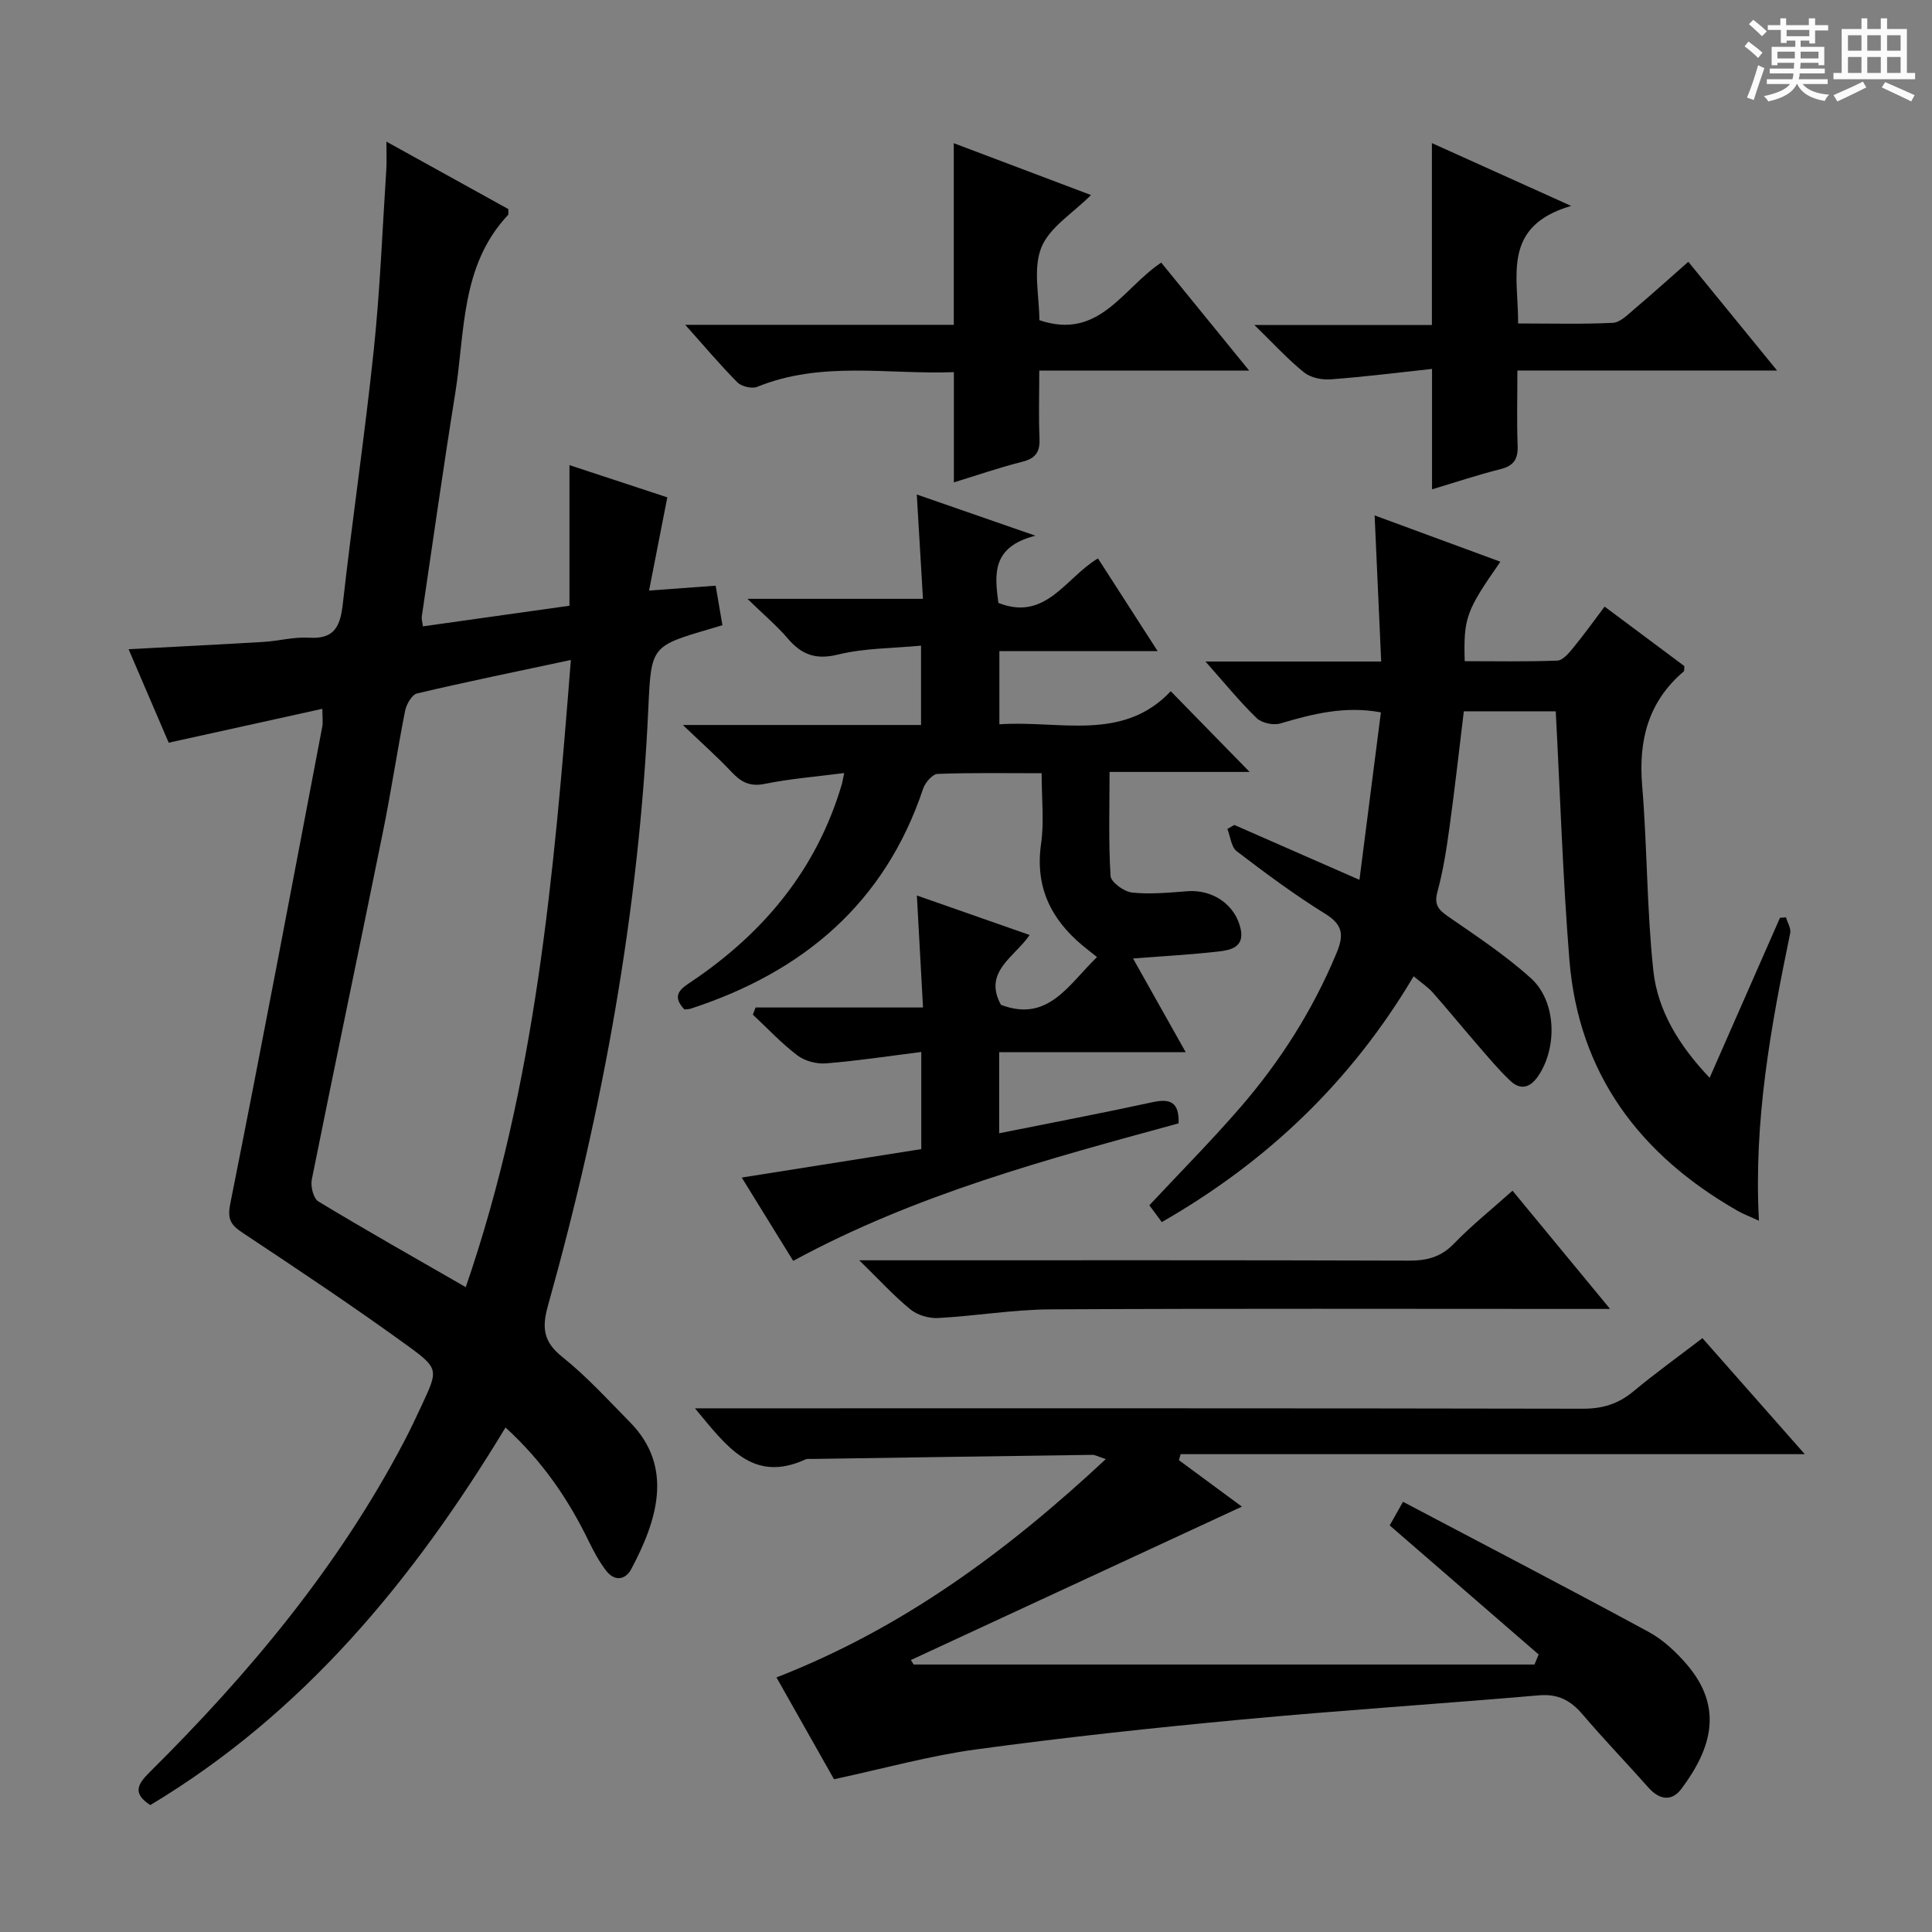 <svg enable-background="new 0 0 400 400" viewBox="0 0 400 400" xmlns="http://www.w3.org/2000/svg"><rect x="0" y="0" width="400" height="400" fill="#808080" stroke="none"/><path d="m361.2 9.6.8-1c.9.7 1.9 1.4 2.9 2.3l-.9 1.1c-1-1-2-1.8-2.8-2.4zm.5 10.6c.9-2.1 1.6-4.3 2.3-6.7.4.2.8.4 1.3.6-.7 2.1-1.5 4.3-2.2 6.6zm.4-15.2.9-.9c1 .8 2 1.6 2.8 2.4l-1 1c-.9-.9-1.8-1.7-2.7-2.5zm12.5-1.2h1.2v1.4h2.7v1.1h-2.7v2.7h-1.2v-.6h-1.8v1.3h4.9v3.8h-1.2v-.5h-3.7c0 .4-.1.9-.1 1.2h5.1v1h-5.2c0 .5-.1.9-.2 1.2h6v1h-5.2c1.1 1.3 2.9 2 5.5 2.2-.4.4-.7.8-.9 1.3-2.9-.5-4.8-1.6-5.7-3.5h-.1c-.8 1.7-2.7 2.9-5.9 3.6-.2-.4-.6-.8-.9-1.1 2.8-.6 4.6-1.4 5.4-2.5h-4.8v-1h5.3c.1-.3.2-.7.2-1.2h-4.9v-1h5c0-.4 0-.8.1-1.2h-3.5v.5h-1.2v-3.8h4.9v-1.3h-1.8v.5h-1.2v-2.7h-2.7v-1h2.6v-1.4h1.2v1.4h4.7v-1.4zm-6.6 8.3h3.6c0-.4 0-.9 0-1.4h-3.6zm1.9-4.6h4.7v-1.3h-4.7zm6.6 3.2h-3.7v1.4h3.7z" fill="#fafbfa"/><path d="m385.3 3.8h1.3v2.2h2.8v-2.2h1.3v2.2h4.1v9.1h1.7v1.3h-16.9v-1.3h1.7v-9.1h4.1v-2.2zm.4 13.1.7 1.2c-1.8.9-3.8 1.9-6 2.9-.2-.4-.5-.8-.8-1.3 2.3-1 4.3-1.9 6.1-2.8zm-3.1-6.4h2.8v-3.2h-2.8zm0 4.6h2.8v-3.3h-2.8zm4-4.6h2.8v-3.2h-2.8zm0 4.6h2.8v-3.3h-2.8zm3.7 1.9c2.1.9 4.1 1.8 6.1 2.7l-.7 1.3c-2.2-1.1-4.2-2-6.1-2.9zm3.2-9.7h-2.8v3.2h2.8zm-2.8 7.8h2.8v-3.3h-2.8z" fill="#fafbfa"/><g fill="#010000"><path d="m104.66 295.55c-19.19 31.72-41.91 59.2-73.54 78.17-3.72-2.39-2.65-4.3-.23-6.71 20.66-20.49 39.18-42.64 52.78-68.57 1.31-2.5 2.52-5.06 3.71-7.63 3.27-7.06 3.54-7.45-2.81-12.06-11.16-8.1-22.64-15.76-34.14-23.38-2.53-1.67-3.44-2.75-2.75-6.18 6.56-32.87 12.76-65.8 19.04-98.73.18-.93.02-1.93.02-3.71-10.65 2.35-20.92 4.62-31.81 7.02-2.67-6.23-5.44-12.67-8.31-19.36 9.75-.52 18.84-.96 27.94-1.51 3.15-.19 6.31-1.07 9.41-.87 5.48.35 6.51-2.57 7.03-7.21 1.96-17.49 4.56-34.92 6.39-52.42 1.3-12.39 1.78-24.87 2.59-37.31.11-1.59.02-3.21.02-5.77 8.94 4.95 17.14 9.49 25.25 13.97-.03.61.08 1.06-.09 1.24-9.82 10.47-8.86 24.16-10.91 36.9-2.47 15.39-4.65 30.83-6.93 46.26-.07.46.11.95.24 1.99 10.01-1.41 19.94-2.8 30.34-4.27 0-9.61 0-19.03 0-29.11 7.39 2.43 14.12 4.65 20.26 6.67-1.24 6.32-2.42 12.36-3.78 19.3 5.14-.38 9.03-.66 13.79-1.01.42 2.47.9 5.24 1.4 8.18-1.12.34-1.72.53-2.33.7-12.31 3.61-12.43 3.6-13 16.27-1.91 42.17-9.44 83.41-20.81 123.98-1.27 4.54-.91 7.44 2.99 10.55 5.05 4.03 9.45 8.89 14.01 13.51 9.21 9.34 5.53 20.51.28 30.38-1.25 2.36-3.52 2.61-5.26.31-1.39-1.83-2.51-3.89-3.52-5.97-4.24-8.74-9.6-16.64-17.27-23.62zm13.53-158.91c-11.16 2.38-21.54 4.5-31.84 6.93-1.07.25-2.21 2.25-2.48 3.6-1.64 8.29-2.88 16.66-4.56 24.94-4.87 24.05-9.93 48.06-14.76 72.11-.28 1.41.34 3.91 1.37 4.53 9.89 5.98 19.96 11.67 30.51 17.74 14.52-42.14 18.28-85.64 21.76-129.85z"/><path d="m318.56 342.54c-10.13-8.78-20.26-17.56-30.84-26.72.57-1.02 1.33-2.37 2.76-4.89 17.16 9.05 34.06 17.84 50.8 26.91 3 1.62 5.7 4.14 7.94 6.75 7.6 8.86 5.23 17.32-1.12 25.79-1.94 2.6-4.51 2.31-6.77-.24-4.53-5.1-9.27-10.02-13.69-15.21-2.46-2.88-5.07-4.27-9.01-3.93-20.53 1.77-41.1 3.1-61.61 5.02-18.35 1.72-36.69 3.69-54.95 6.18-9.63 1.31-19.09 3.96-29.4 6.17-3.59-6.35-7.71-13.65-11.91-21.08 26.05-10.13 47.65-26.05 68.19-45.2-1.66-.54-2.23-.89-2.79-.88-19.31.26-38.62.56-57.93.85-.5.01-1.06-.09-1.49.11-10.89 4.97-16.27-2.68-22.85-10.59h6.33c59.16 0 118.31-.04 177.47.08 4.09.01 7.34-.98 10.46-3.57 4.58-3.8 9.42-7.29 14.32-11.04 6.95 7.88 13.65 15.48 21.19 24.02-43.75 0-86.49 0-129.23 0-.11.42-.23.83-.34 1.25 4.47 3.3 8.95 6.6 13.03 9.61-22.87 10.6-45.7 21.18-68.53 31.76.19.31.39.62.58.93h128.53c.29-.67.58-1.37.86-2.08z"/><path d="m156.44 208.59h17.27 17.39c-.44-7.95-.83-15.19-1.27-23.19 8.01 2.8 15.33 5.37 23.35 8.18-3.11 4.57-9.71 7.62-5.94 14.46 9.8 3.73 14.02-4.25 19.89-9.89-1.11-.89-2.11-1.65-3.07-2.45-6.58-5.51-9.79-12.21-8.51-21.06.65-4.54.11-9.24.11-14.55-7.35 0-14.46-.13-21.55.14-1.06.04-2.57 1.81-2.99 3.07-7.94 23.73-24.85 37.92-48.04 45.51-.45.15-.95.14-1.38.19-3-3.16-.38-4.52 1.8-6 14.8-10.05 25.6-23.13 30.75-40.5.18-.62.28-1.26.53-2.45-5.72.74-11.17 1.17-16.48 2.25-3.12.63-4.93-.43-6.89-2.52-2.82-3.01-5.93-5.75-10.03-9.68h49.31c0-5.55 0-10.48 0-16.43-5.86.57-11.7.5-17.19 1.85-4.63 1.14-7.55.02-10.42-3.35-2.22-2.6-4.88-4.83-8.33-8.19h36.34c-.43-7.25-.83-13.96-1.28-21.6 8.01 2.78 15.36 5.34 24.56 8.53-9.13 2.34-8.43 8.02-7.67 13.91 9.82 3.91 13.92-5.22 20.62-9.21 4.01 6.23 7.92 12.31 12.36 19.2-11.29 0-21.79 0-32.77 0v15.15c12.36-.88 25.5 3.74 35.48-6.85 5.72 5.86 11 11.26 16.33 16.71-9.07 0-18.47 0-29 0 0 7.44-.23 14.51.21 21.53.08 1.29 2.78 3.26 4.42 3.44 3.77.4 7.65.02 11.46-.27 5.3-.42 10.03 2.84 11.07 7.89.75 3.65-2.03 4.29-4.46 4.57-5.73.66-11.51.97-17.83 1.47 3.56 6.33 7.02 12.5 10.9 19.4-13.16 0-25.68 0-38.62 0v16.78c10.77-2.16 21.33-4.17 31.83-6.45 3.66-.79 5.47.09 5.31 4.4-27.02 7.39-54.25 14.61-79.79 28.47-3.35-5.42-6.94-11.24-10.65-17.25 12.72-2.02 24.89-3.95 37.17-5.89 0-6.79 0-12.9 0-20.11-6.75.85-13.22 1.84-19.73 2.36-1.95.16-4.39-.49-5.93-1.66-3.3-2.5-6.16-5.58-9.21-8.43.17-.48.37-.98.57-1.48z"/><path d="m292.68 202.13c-12.99 21.88-30.4 38.43-52.14 50.89-.9-1.21-1.75-2.36-2.58-3.48 6.36-6.81 12.8-13.3 18.78-20.2 8.32-9.6 15.08-20.23 19.98-32.03 1.52-3.65 1.37-5.82-2.33-8.11-6.36-3.93-12.39-8.42-18.34-12.96-1.15-.88-1.31-3.05-1.93-4.62.48-.27.96-.55 1.44-.82 8.33 3.65 16.66 7.3 25.9 11.36 1.49-11.68 2.95-23.07 4.44-34.67-7.46-1.4-14.13.32-20.84 2.3-1.44.42-3.84-.1-4.89-1.12-3.52-3.41-6.63-7.25-10.59-11.71h36.38c-.46-10.24-.9-19.95-1.36-30.25 9 3.31 17.48 6.44 26.04 9.59-7.12 10.2-7.63 11.59-7.39 20.59 6.36 0 12.78.13 19.18-.12 1.14-.05 2.39-1.56 3.28-2.64 2.2-2.68 4.22-5.5 6.51-8.54 5.74 4.28 11.17 8.34 16.5 12.31-.05.55.03.98-.13 1.12-7.34 6.25-9.38 14.23-8.6 23.62 1.06 12.73.95 25.58 2.31 38.27.89 8.36 5.33 15.55 11.66 22.24 5.01-11.39 9.78-22.25 14.56-33.12.41-.04.83-.07 1.24-.11.32 1.1 1.09 2.3.88 3.29-4.01 19.38-7.59 38.8-6.47 59.53-1.9-.88-3.22-1.37-4.43-2.06-20.23-11.56-32.93-28.35-34.82-52.02-1.36-16.99-1.9-34.04-2.82-51.39-5.57 0-12.16 0-19.03 0-.97 7.93-1.84 15.81-2.92 23.66-.63 4.59-1.32 9.22-2.54 13.68-.74 2.72.2 3.75 2.24 5.16 5.86 4.06 11.87 8.02 17.13 12.78 5.28 4.78 5.48 14.38 1.48 20.24-1.69 2.49-3.7 2.94-5.79.96-2.51-2.38-4.74-5.08-7.01-7.7-3.05-3.52-5.99-7.13-9.08-10.62-.97-1.08-2.24-1.91-3.9-3.3z"/><path d="m215.17 76.73c0 5.32-.15 9.63.05 13.92.13 2.76-.67 4.22-3.52 4.94-4.82 1.21-9.53 2.85-14.21 4.28 0-7.57 0-14.96 0-22.82-13.58.52-27.39-2.39-40.72 3.04-1.1.45-3.24-.07-4.1-.93-3.6-3.62-6.89-7.54-10.8-11.91h55.6c0-12.59 0-24.77 0-37.6 9.42 3.56 18.79 7.1 28.41 10.73-3.73 3.75-8.63 6.69-10.3 10.91-1.75 4.43-.39 10.09-.39 15 12.41 4.21 17.2-6.58 25.23-11.92 5.88 7.22 11.71 14.38 18.21 22.36-14.84 0-28.81 0-43.46 0z"/><path d="m325.29 42.63c-14.46 4.22-10.91 14.59-10.98 24.34 6.75 0 13.19.18 19.61-.13 1.53-.08 3.09-1.69 4.43-2.83 3.67-3.1 7.24-6.33 11.2-9.81 6.01 7.36 11.87 14.54 18.37 22.51-18.2 0-35.66 0-53.76 0 0 5.61-.14 10.56.05 15.49.11 2.77-.73 4.23-3.54 4.93-4.76 1.19-9.43 2.76-14.18 4.18 0-8.25 0-15.98 0-24.93-6.99.75-13.97 1.64-20.99 2.16-1.82.14-4.15-.34-5.52-1.44-3.35-2.7-6.28-5.93-10.28-9.82h36.76c0-12.77 0-24.94 0-37.65 9.23 4.16 18.23 8.22 28.83 13z"/><path d="m177.9 260.93h6.87c35.66 0 71.32-.05 106.98.07 3.72.01 6.6-.75 9.28-3.52 3.67-3.79 7.83-7.12 12.12-10.96 6.6 8 13.03 15.79 20.2 24.48-2.49 0-4.18 0-5.87 0-36.66 0-73.32-.11-109.98.09-7.77.04-15.52 1.38-23.3 1.79-1.89.1-4.25-.59-5.69-1.77-3.41-2.77-6.39-6.06-10.61-10.18z"/></g></svg>